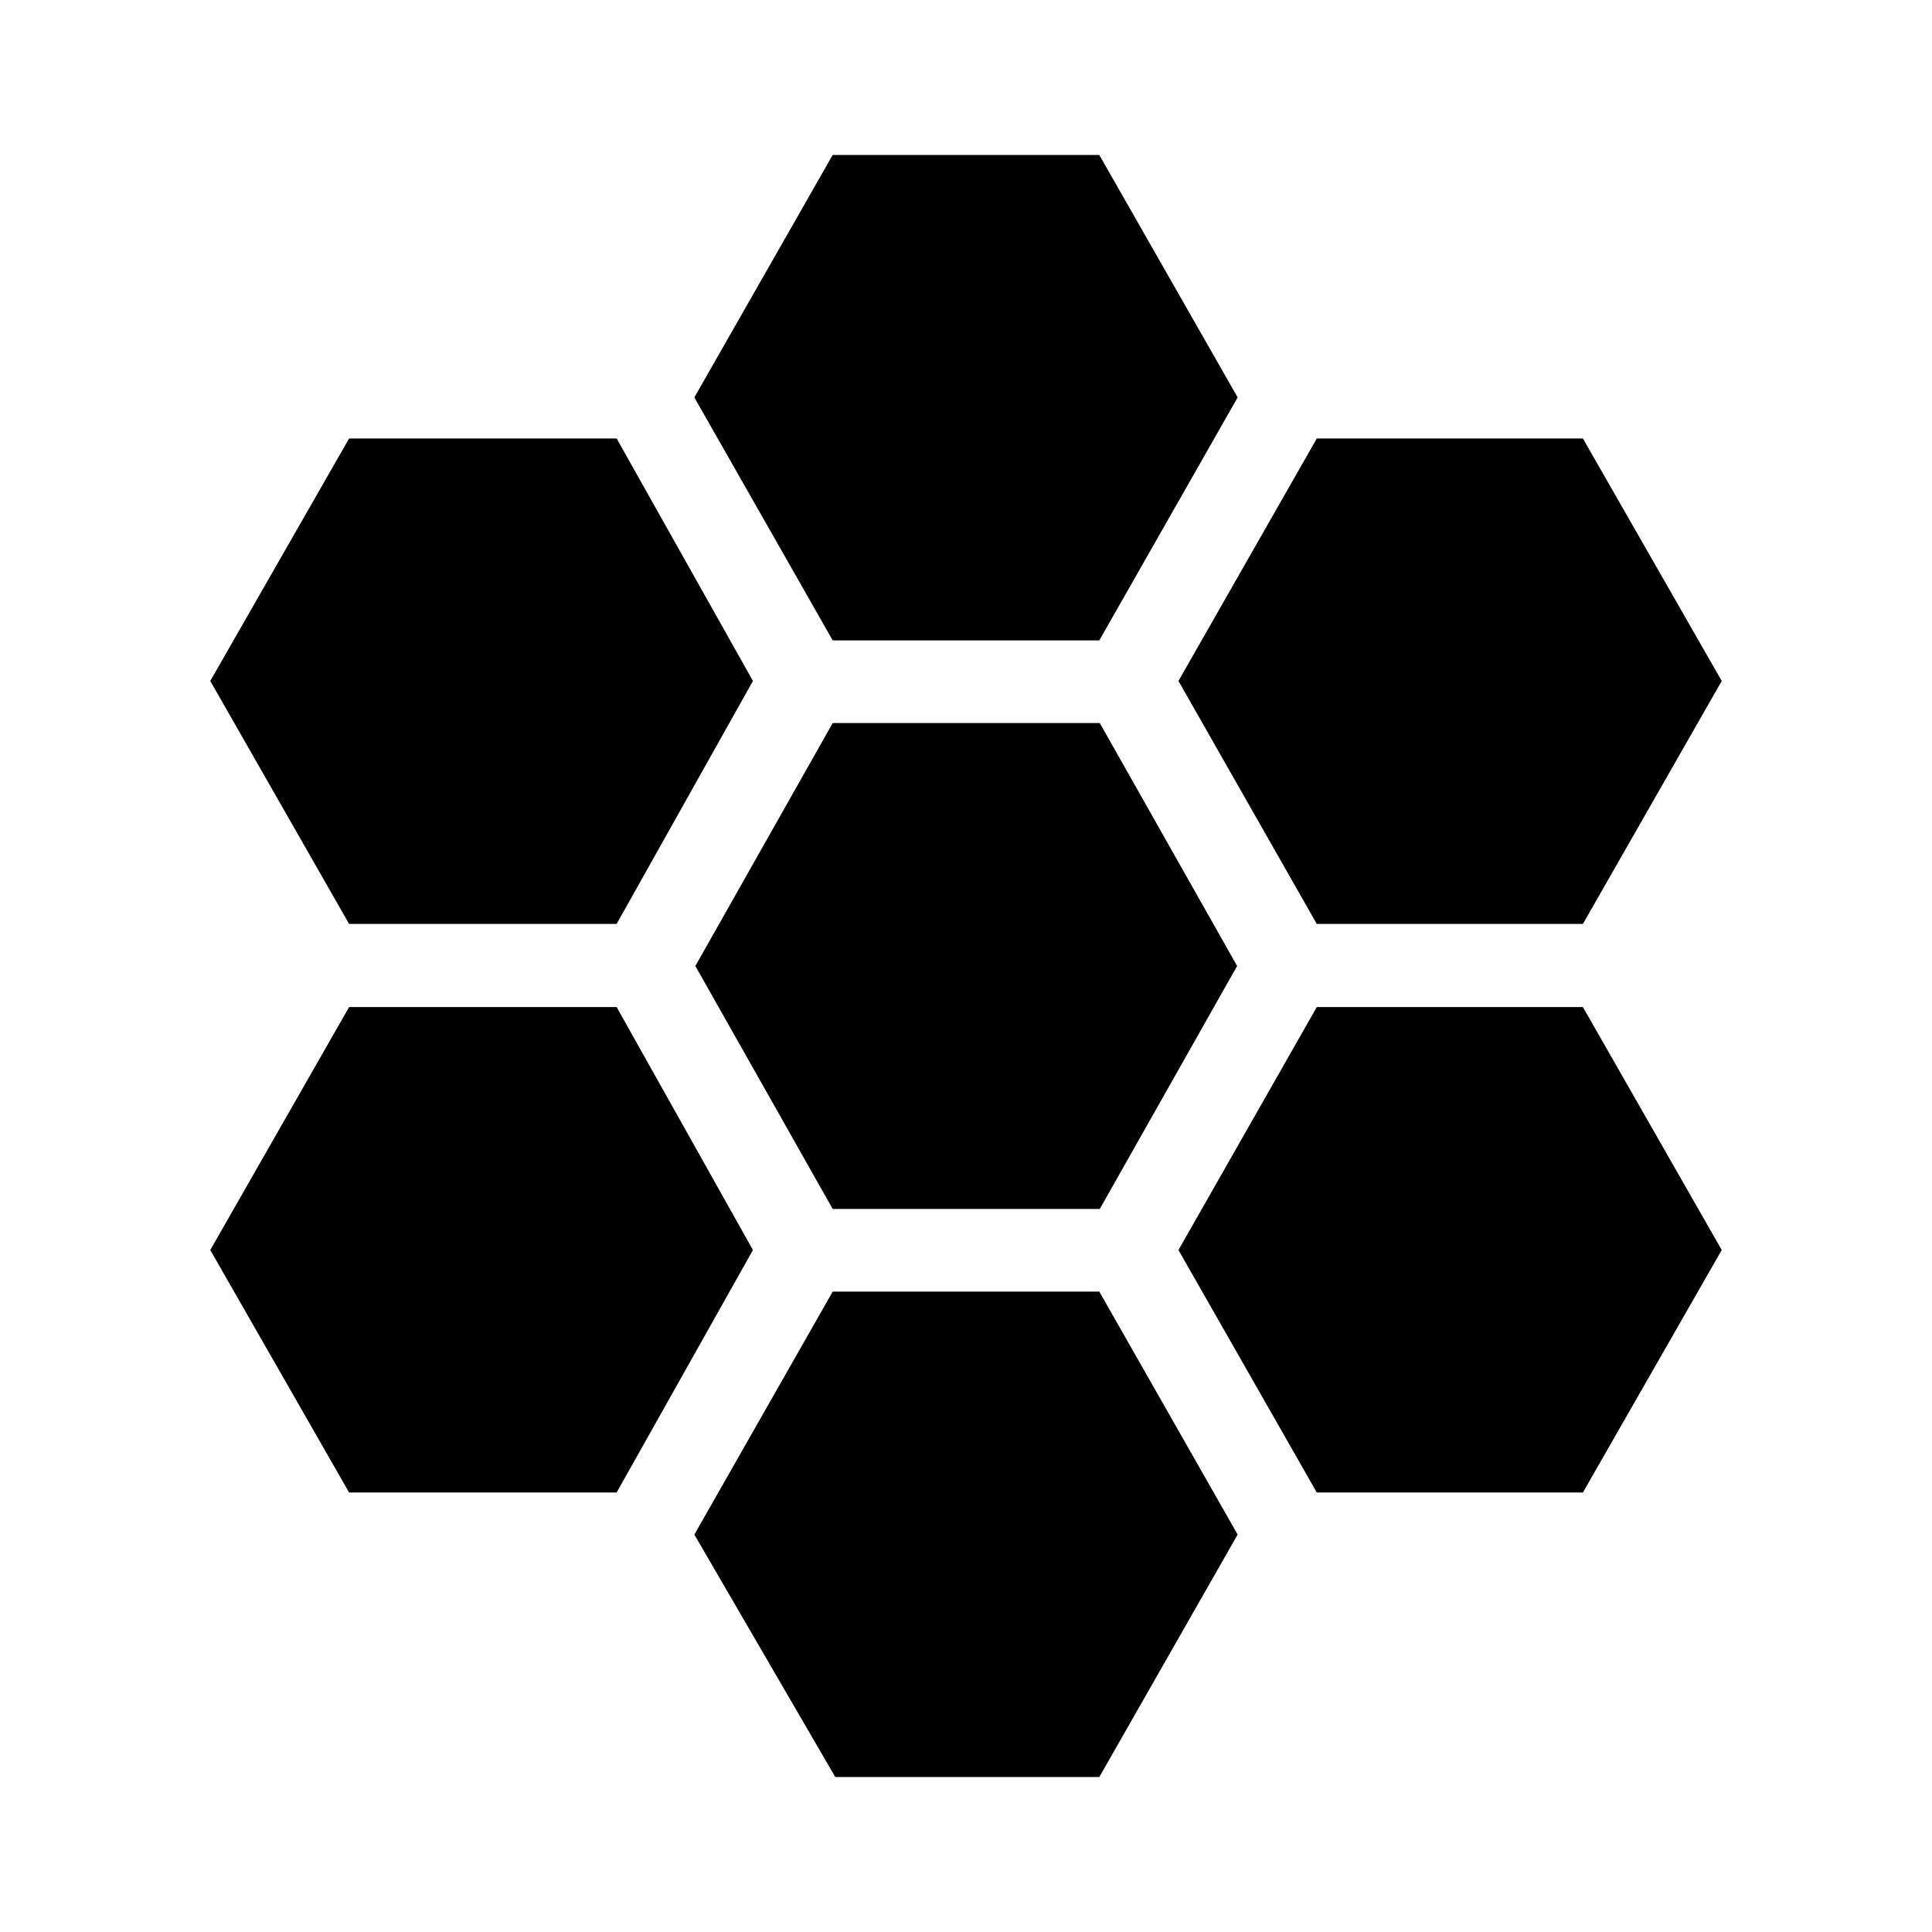 <svg xmlns="http://www.w3.org/2000/svg" height="24" viewBox="0 -960 960 960" width="24"><path d="m654.3-500.91-68.73-120.72 68.73-120.48h132.24l68.98 120.48-68.98 120.72H654.3ZM413.76-359.28 345.52-480l68.24-120.72h132.72L614.72-480l-68.24 120.72H413.76Zm0-282.52-68.74-120.72L413.76-883h132.48l68.74 120.48-68.74 120.72H413.76Zm-240.3 140.89-68.98-120.72 68.98-120.48h132.95l67.72 120.48-67.72 120.72H173.46Zm0 282.52-68.98-120.48 68.98-120.72h132.95l67.72 120.72-67.72 120.48H173.46ZM415.04-77l-70.02-120.48 68.74-120.72h132.48l68.74 120.72L546.24-77h-131.2ZM654.3-218.39l-68.73-120.48 68.73-120.72h132.24l68.98 120.72-68.98 120.48H654.3Z"/></svg>